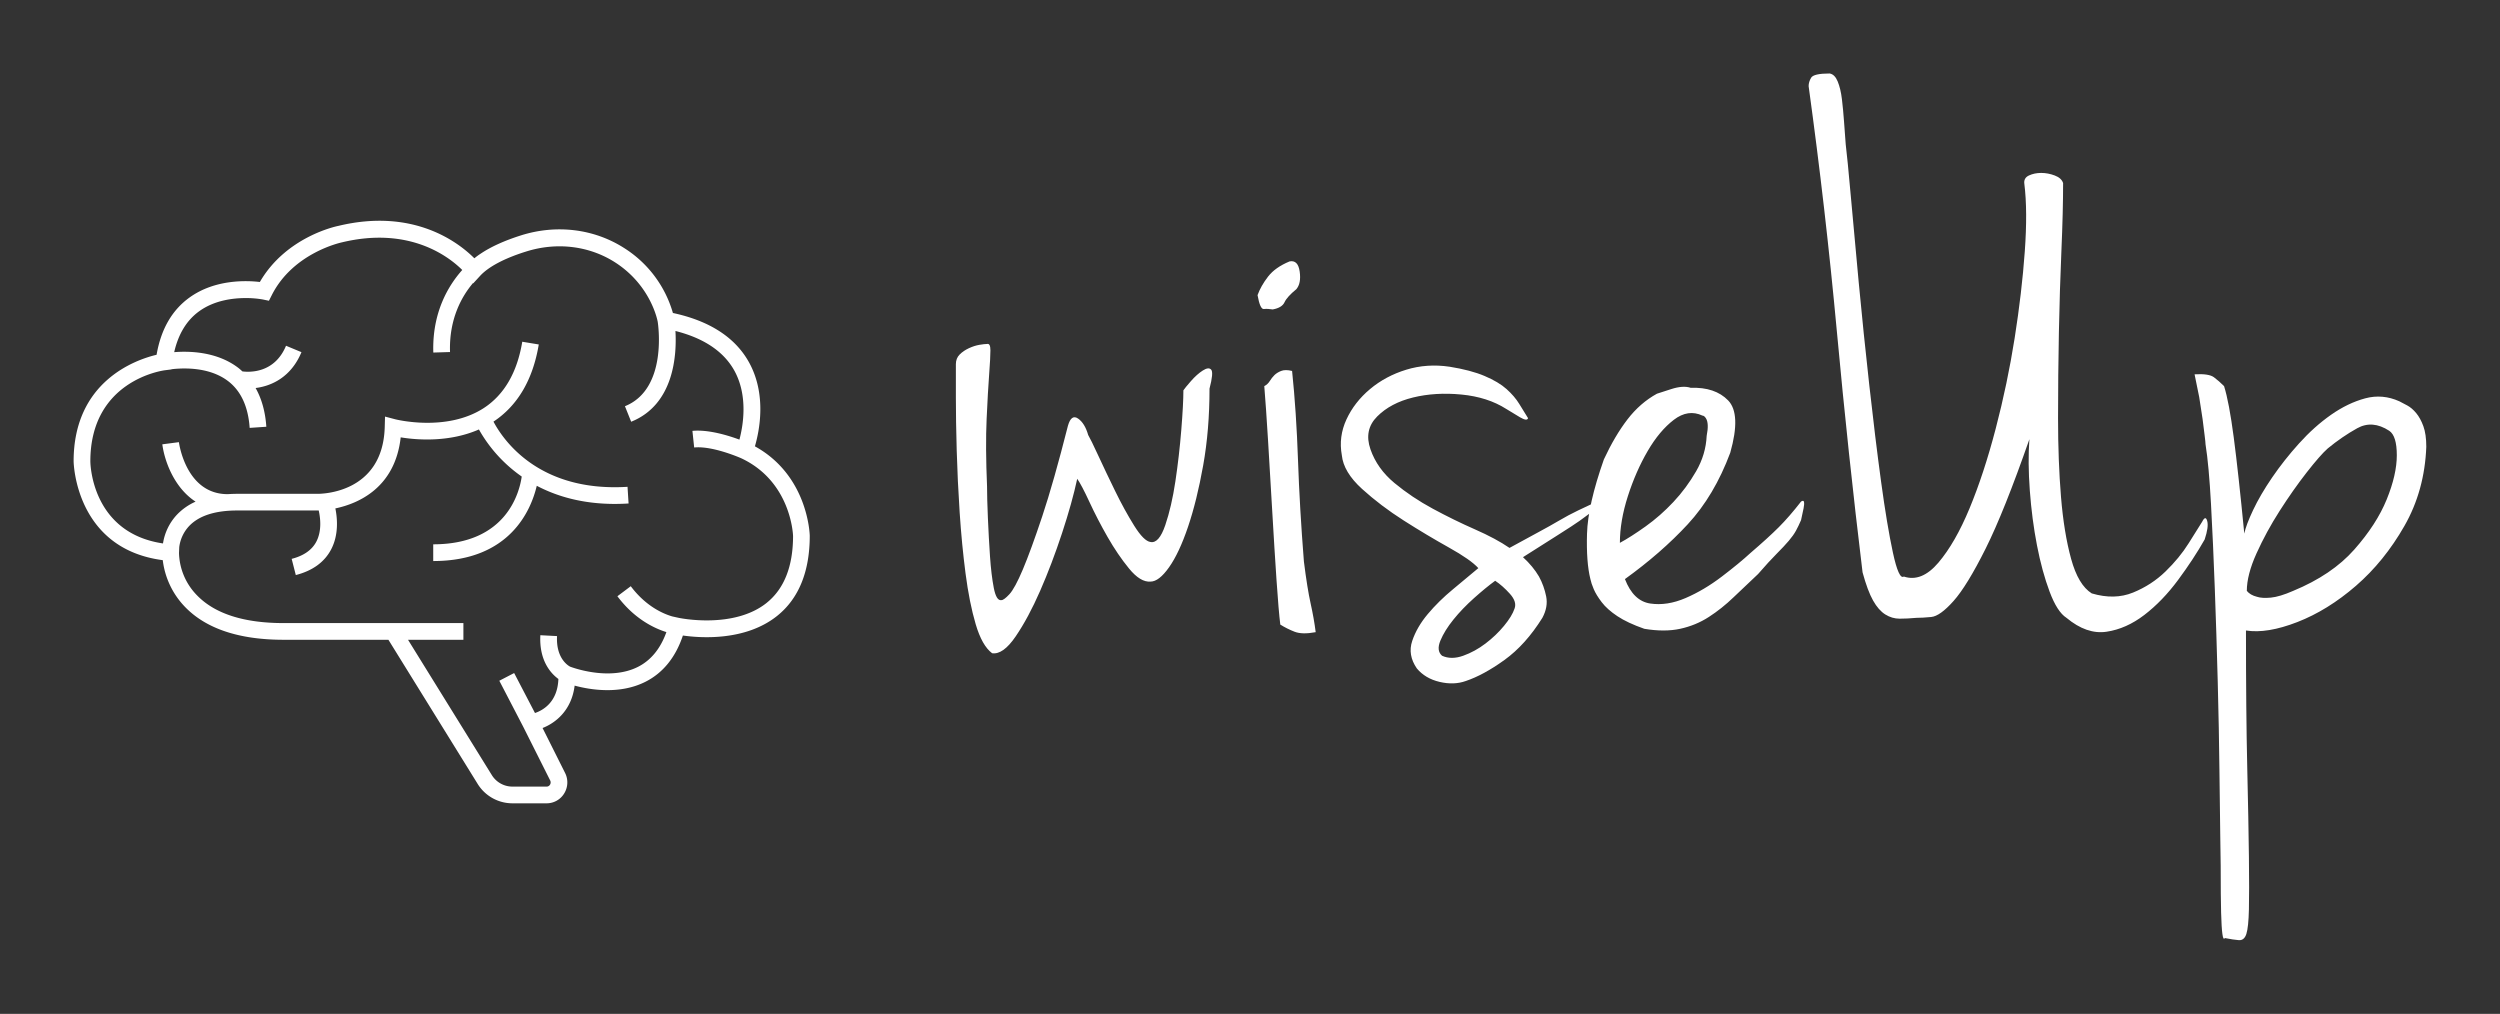 
        <svg xmlns="http://www.w3.org/2000/svg" xmlns:xlink="http://www.w3.org/1999/xlink" version="1.1" width="3187.5" height="1292.653" viewBox="0 0 3187.5 1292.653">
			
			<rect x="0" y="0" width="3187.5" height="1292.653" fill="#333333" stroke="none"/>
			
			<g transform="scale(9.375) translate(10, 10)">
				<defs id="SvgjsDefs2689"><linearGradient id="SvgjsLinearGradient2694"><stop id="SvgjsStop2695" stop-color="#2d388a" offset="0"/><stop id="SvgjsStop2696" stop-color="#00aeef" offset="1"/></linearGradient></defs><g id="SvgjsG2690" featureKey="symbolFeature-0" transform="matrix(0.238,0,0,0.238,-10.862,-1.29)" fill="#fff"><title xmlns="http://www.w3.org/2000/svg">brain</title><g xmlns="http://www.w3.org/2000/svg" data-name="Layer 31"><path d="M435,218.45c2.55-8.72,6.83-29.58-3.37-48-7.88-14.22-22.5-23.7-43.49-28.2a65.09,65.09,0,0,0-28-37.2C343,94.14,321.6,91.53,301.47,97.86c-9.5,3-17.2,6.49-23.1,10.44h0a38.18,38.18,0,0,0-3.69,2.7h0c-8.88-8.9-34.54-28.92-77.71-18.52-1.26.25-29.9,6.23-44.86,32.06-7.55-.89-25.55-1.61-40.09,8.8-10.08,7.21-16.43,18.23-18.92,32.79-11.68,2.76-47.41,15-47.41,60.84,0,.51.85,50,50.94,56.53a46.36,46.36,0,0,0,12.59,26.58c12,12.55,31,18.91,56.43,18.91h59.92l50.93,82.25a23.36,23.36,0,0,0,19.94,11.2H316a11.72,11.72,0,0,0,10-5.61,12,12,0,0,0,.52-11.76l-12.86-25.66c7.68-3,16.6-10.26,18.33-24.22,8.92,2.4,25.74,5.2,40.4-2.17,10.09-5.07,17.29-14,21.46-26.46,10.2,1.45,35.85,3.25,53.92-11.27,12.32-9.91,18.57-25.28,18.57-45.8C466.29,268,465.06,235,435,218.45Zm6.83,89.36c-18.94,15.27-50,8.72-50.32,8.66l-3.76-.83c-5-1.46-15-5.66-23.69-17.26l-7.64,5.73c9.84,13.15,21.32,18.42,28,20.49-3.38,9.44-8.83,16.12-16.26,19.87-16.17,8.16-37.09.51-38.76-.12-.8-.41-8.15-4.48-7.47-17.47l-9.54-.5c-.76,14.7,6.18,22,10.31,25-.47,13.16-8.66,17.86-13.38,19.46L297.42,348l-8.48,4.4,13.58,26.13L318,409.35a2.48,2.48,0,0,1-.1,2.46,2.19,2.19,0,0,1-1.88,1.08H296.42a13.87,13.87,0,0,1-11.82-6.68L236.78,329h31.64v-9.55H165.63c-22.61,0-39.23-5.33-49.4-15.83a35.81,35.81,0,0,1-10.32-24.24l.14-3.34a21.47,21.47,0,0,1,5.61-12c5.58-5.92,14.85-8.93,27.53-8.93h46.56c.95,4.23,1.86,11.68-1.38,17.83-2.5,4.76-7.24,8.06-14.08,9.81l2.36,9.26c9.6-2.46,16.4-7.4,20.21-14.68,4.35-8.33,3.57-17.65,2.4-23.4,12.93-2.72,34.11-11.6,37.33-40.61,9.07,1.49,27.57,3,44.7-4.51a81.65,81.65,0,0,0,24.46,26.9c-1.26,8.9-8.62,38.73-50.57,38.73V284c43.83,0,55.9-29.15,59.17-43,11.41,6,26,10.36,44.62,10.36q3.81,0,7.84-.25l-.6-9.53c-50.6,3.16-71-26.66-76.6-37.25,13.83-9.14,22.54-24,25.88-44.09l-9.43-1.56c-2.91,17.56-10.32,30.31-22,37.91-21.31,13.82-50.31,6.47-50.59,6.4l-5.83-1.54-.17,6c-1.08,38.09-36.54,38.1-38.13,38.14H139.19c-1.83,0-3.6.07-5.33.18h-.18c-23.58,0-27.66-28.49-27.83-29.71l-9.47,1.24c1.22,9.41,6.67,24.74,19,32.76a33.36,33.36,0,0,0-10.8,7.62,30.87,30.87,0,0,0-7.82,16.26c-40.62-6-41.5-45.22-41.51-46.92,0-46,40.94-51.83,42.67-52.05l3.68-.47,0-.1c6.54-.78,21.47-1.43,32.21,6.67,7.44,5.6,11.64,14.64,12.47,26.84l9.53-.65c-.59-8.62-2.67-16-6.13-22.13,9.26-1.17,20.32-6.32,26.2-20.49l-8.82-3.66c-6.53,15.74-20.77,15.18-24.92,14.66-.83-.76-1.67-1.52-2.58-2.2-12.09-9.11-27.6-9.5-36.4-8.8,2.37-10.37,7.15-18.25,14.34-23.42,8.57-6.15,19-7.49,26.51-7.49a54.69,54.69,0,0,1,9.71.79l3.58.74,1.65-3.26c12.24-24.2,39.6-30,40.05-30.11,38.71-9.33,61.26,8.31,68.77,15.79-7.92,8.86-17.26,24.25-16.54,47.18l9.55-.3c-.6-18.92,6.68-31.78,13.14-39.41l.12.16,3.86-4.2c4.83-5.28,14-10.13,26.43-14,17.44-5.49,35.89-3.26,50.62,6.12,20.82,13.26,24.47,33.79,24.5,34v0h0c.07.39,6.14,38.32-18.72,48.29l3.56,8.87c24.72-9.92,26.08-38.57,25.3-51.86,16.26,4.11,27.56,11.7,33.63,22.6,8,14.44,5.06,31.47,2.93,39.48-6.4-2.37-17.74-5.88-26.86-5l1,9.5c10.48-1.07,26.31,5.9,26.89,6.15,28.32,13.25,29.58,43.3,29.62,44.43C456.78,287,451.74,299.81,441.81,307.81Z"/></g></g><g id="SvgjsG2691" featureKey="nameFeature-0" transform="matrix(2.865,0,0,2.865,120.458,-38.625)" fill="#fff"><path d="M2 38.48 c0.08 0 0.207 -0.093 0.38 -0.28 s0.387 -0.58 0.64 -1.18 s0.56 -1.44 0.92 -2.52 s0.767 -2.513 1.22 -4.3 c0.107 -0.373 0.267 -0.487 0.48 -0.34 s0.373 0.407 0.48 0.78 c0.08 0.133 0.24 0.46 0.48 0.98 s0.507 1.08 0.8 1.68 s0.593 1.147 0.9 1.64 s0.567 0.753 0.78 0.78 c0.267 0.053 0.5 -0.213 0.7 -0.8 s0.36 -1.28 0.48 -2.08 s0.213 -1.613 0.28 -2.44 s0.1 -1.453 0.1 -1.88 c0.053 -0.08 0.173 -0.227 0.36 -0.44 s0.373 -0.38 0.56 -0.5 s0.32 -0.133 0.4 -0.04 s0.053 0.393 -0.08 0.9 c0 1.307 -0.1 2.52 -0.3 3.64 s-0.44 2.093 -0.72 2.92 s-0.58 1.467 -0.9 1.92 s-0.613 0.68 -0.88 0.68 c-0.32 0.027 -0.66 -0.18 -1.02 -0.62 s-0.7 -0.94 -1.02 -1.5 s-0.607 -1.113 -0.86 -1.66 s-0.447 -0.913 -0.58 -1.1 c-0.16 0.747 -0.4 1.607 -0.72 2.58 s-0.667 1.887 -1.04 2.74 s-0.76 1.573 -1.16 2.16 s-0.773 0.853 -1.12 0.8 c-0.32 -0.24 -0.58 -0.7 -0.78 -1.38 s-0.36 -1.48 -0.48 -2.4 s-0.213 -1.887 -0.28 -2.9 s-0.113 -1.993 -0.14 -2.94 s-0.04 -1.787 -0.04 -2.52 l0 -1.58 c0 -0.187 0.06 -0.34 0.18 -0.46 s0.267 -0.22 0.44 -0.3 s0.34 -0.133 0.5 -0.16 s0.28 -0.04 0.36 -0.04 c0.107 -0.027 0.16 0.073 0.16 0.3 s-0.02 0.607 -0.06 1.14 s-0.08 1.24 -0.12 2.12 s-0.033 1.947 0.02 3.2 c0 0.373 0.013 0.873 0.04 1.5 s0.06 1.233 0.1 1.82 s0.1 1.087 0.18 1.5 s0.2 0.607 0.36 0.58 z M15.68 22.4 c0.267 -0.053 0.427 0.107 0.48 0.48 s0 0.653 -0.16 0.84 c-0.293 0.24 -0.48 0.447 -0.56 0.62 s-0.267 0.287 -0.56 0.34 c-0.16 -0.027 -0.3 -0.033 -0.42 -0.02 s-0.22 -0.207 -0.3 -0.66 c0.107 -0.293 0.273 -0.587 0.5 -0.88 s0.567 -0.533 1.02 -0.72 z M15.8 27.6 c0.133 1.28 0.227 2.687 0.28 4.22 s0.147 3.14 0.28 4.82 c0.107 0.853 0.213 1.52 0.32 2 s0.187 0.933 0.24 1.36 c-0.427 0.08 -0.76 0.073 -1 -0.02 s-0.467 -0.207 -0.68 -0.34 c-0.053 -0.427 -0.113 -1.133 -0.18 -2.12 s-0.133 -2.06 -0.2 -3.22 s-0.133 -2.287 -0.2 -3.38 s-0.127 -1.96 -0.18 -2.6 c0.107 -0.053 0.193 -0.133 0.26 -0.24 s0.14 -0.2 0.22 -0.28 s0.187 -0.147 0.32 -0.2 s0.307 -0.053 0.52 0 z M23.28 27.4 c0.667 0.107 1.22 0.253 1.66 0.44 s0.787 0.393 1.04 0.62 s0.453 0.46 0.6 0.7 s0.287 0.467 0.42 0.68 c-0.027 0.107 -0.153 0.093 -0.38 -0.04 s-0.447 -0.267 -0.66 -0.4 c-0.587 -0.373 -1.293 -0.6 -2.12 -0.68 s-1.593 -0.033 -2.3 0.14 s-1.273 0.473 -1.7 0.9 s-0.533 0.947 -0.32 1.56 s0.593 1.147 1.14 1.6 s1.153 0.86 1.82 1.22 s1.333 0.687 2 0.98 s1.213 0.587 1.64 0.88 c0.533 -0.293 0.987 -0.54 1.36 -0.74 s0.707 -0.387 1 -0.56 s0.593 -0.333 0.9 -0.48 s0.66 -0.313 1.06 -0.5 c0.053 -0.027 0.1 -0.04 0.14 -0.04 s0.04 0.033 0 0.1 s-0.147 0.173 -0.32 0.32 s-0.447 0.353 -0.82 0.62 c-0.187 0.133 -0.533 0.36 -1.04 0.68 s-1.053 0.667 -1.64 1.04 c0.32 0.293 0.573 0.6 0.76 0.92 c0.16 0.293 0.273 0.607 0.34 0.94 s0.007 0.673 -0.18 1.02 c-0.533 0.853 -1.133 1.52 -1.8 2 s-1.28 0.813 -1.84 1 c-0.373 0.133 -0.787 0.147 -1.24 0.04 s-0.813 -0.32 -1.08 -0.64 c-0.293 -0.427 -0.367 -0.86 -0.22 -1.3 s0.393 -0.867 0.74 -1.28 s0.747 -0.807 1.2 -1.18 s0.853 -0.707 1.2 -1 c-0.24 -0.267 -0.707 -0.593 -1.4 -0.98 s-1.407 -0.813 -2.14 -1.28 s-1.393 -0.967 -1.98 -1.5 s-0.907 -1.067 -0.96 -1.6 c-0.107 -0.587 -0.033 -1.153 0.22 -1.7 s0.627 -1.027 1.12 -1.44 s1.067 -0.72 1.72 -0.92 s1.34 -0.247 2.06 -0.14 z M22.92 41.12 c0.293 0.133 0.627 0.133 1 -0 s0.727 -0.327 1.06 -0.58 s0.627 -0.533 0.88 -0.84 s0.42 -0.58 0.5 -0.82 c0.08 -0.213 0.007 -0.447 -0.22 -0.7 s-0.46 -0.46 -0.7 -0.62 c-0.293 0.213 -0.627 0.487 -1 0.82 s-0.7 0.673 -0.98 1.02 s-0.487 0.68 -0.62 1 s-0.107 0.56 0.08 0.72 z M33.12 28.68 c0.08 -0.027 0.307 -0.1 0.68 -0.22 s0.68 -0.14 0.92 -0.06 c0.773 -0.027 1.367 0.173 1.78 0.6 s0.447 1.253 0.1 2.48 c-0.507 1.36 -1.18 2.493 -2.02 3.4 s-1.833 1.773 -2.98 2.6 c0.267 0.693 0.667 1.08 1.2 1.16 s1.093 -0.007 1.68 -0.26 s1.16 -0.593 1.72 -1.02 s1.013 -0.8 1.36 -1.12 c0.56 -0.48 1.007 -0.887 1.34 -1.22 s0.687 -0.74 1.06 -1.22 c0.08 -0.053 0.127 -0.047 0.14 0.02 s0.007 0.167 -0.02 0.3 s-0.067 0.32 -0.12 0.56 c-0.08 0.187 -0.16 0.353 -0.24 0.5 s-0.193 0.307 -0.34 0.48 s-0.34 0.38 -0.58 0.62 s-0.533 0.56 -0.88 0.96 c-0.4 0.373 -0.787 0.74 -1.16 1.1 s-0.767 0.673 -1.18 0.94 s-0.867 0.453 -1.36 0.56 s-1.06 0.107 -1.7 0 c-0.533 -0.187 -0.96 -0.387 -1.28 -0.6 s-0.567 -0.433 -0.74 -0.66 s-0.3 -0.433 -0.38 -0.62 s-0.133 -0.347 -0.16 -0.48 c-0.133 -0.533 -0.187 -1.253 -0.16 -2.16 s0.293 -2.08 0.8 -3.52 c0.347 -0.747 0.72 -1.38 1.12 -1.9 s0.867 -0.927 1.4 -1.22 z M31.36 35.76 c0.347 -0.187 0.753 -0.447 1.22 -0.78 s0.907 -0.72 1.32 -1.16 s0.773 -0.927 1.08 -1.46 s0.473 -1.093 0.5 -1.68 c0.08 -0.4 0.067 -0.68 -0.04 -0.84 c-0.053 -0.08 -0.107 -0.12 -0.16 -0.12 c-0.453 -0.213 -0.907 -0.147 -1.36 0.2 s-0.867 0.84 -1.24 1.48 s-0.687 1.353 -0.94 2.14 s-0.38 1.527 -0.38 2.22 z M41.32 13.48 c0.16 0.027 0.287 0.153 0.38 0.38 s0.16 0.507 0.2 0.84 s0.073 0.687 0.1 1.06 s0.053 0.733 0.08 1.08 c0.053 0.427 0.133 1.24 0.24 2.44 s0.233 2.58 0.38 4.14 s0.313 3.18 0.5 4.86 s0.373 3.207 0.56 4.58 s0.373 2.493 0.56 3.36 s0.36 1.247 0.52 1.14 c0.56 0.187 1.107 -0.033 1.64 -0.66 s1.027 -1.487 1.48 -2.58 s0.867 -2.353 1.24 -3.78 s0.673 -2.86 0.9 -4.3 s0.387 -2.807 0.48 -4.1 s0.087 -2.367 -0.02 -3.22 c-0.027 -0.187 0.047 -0.32 0.22 -0.4 s0.367 -0.12 0.58 -0.12 s0.427 0.04 0.64 0.12 s0.347 0.2 0.4 0.36 c0 0.907 -0.027 1.973 -0.08 3.2 s-0.093 2.52 -0.12 3.88 s-0.04 2.72 -0.04 4.08 s0.047 2.607 0.14 3.74 s0.253 2.113 0.48 2.94 s0.553 1.373 0.98 1.64 c0.72 0.213 1.373 0.2 1.96 -0.04 s1.1 -0.573 1.54 -1 s0.807 -0.873 1.1 -1.34 s0.507 -0.807 0.64 -1.02 c0.107 -0.213 0.187 -0.227 0.24 -0.04 s0.013 0.48 -0.12 0.88 c-0.347 0.613 -0.767 1.253 -1.26 1.92 s-1.027 1.22 -1.6 1.66 s-1.173 0.707 -1.8 0.8 s-1.26 -0.127 -1.9 -0.66 c-0.293 -0.187 -0.56 -0.6 -0.8 -1.24 s-0.44 -1.373 -0.6 -2.2 s-0.273 -1.693 -0.34 -2.6 s-0.073 -1.72 -0.02 -2.44 c-0.8 2.293 -1.493 4.027 -2.08 5.2 s-1.093 2 -1.52 2.48 s-0.78 0.733 -1.06 0.76 s-0.513 0.04 -0.7 0.04 c-0.293 0.027 -0.56 0.04 -0.8 0.04 s-0.467 -0.067 -0.68 -0.2 s-0.407 -0.353 -0.58 -0.66 s-0.34 -0.753 -0.5 -1.34 c-0.453 -3.733 -0.86 -7.547 -1.22 -11.44 s-0.807 -7.773 -1.34 -11.64 c0 -0.133 0.04 -0.267 0.12 -0.4 s0.373 -0.2 0.88 -0.2 z M68.36 29.04 c0.107 0.053 0.233 0.12 0.38 0.2 s0.287 0.2 0.42 0.36 s0.247 0.367 0.34 0.62 s0.14 0.58 0.14 0.98 c-0.053 1.387 -0.4 2.64 -1.04 3.76 s-1.407 2.067 -2.3 2.84 s-1.82 1.347 -2.78 1.72 s-1.773 0.507 -2.44 0.4 c0 2.587 0.02 4.747 0.06 6.48 s0.067 3.153 0.08 4.26 s0.013 1.94 0 2.5 s-0.053 0.947 -0.12 1.16 s-0.187 0.313 -0.36 0.3 s-0.393 -0.047 -0.66 -0.1 c-0.053 0.08 -0.093 0.013 -0.12 -0.2 c-0.027 -0.187 -0.047 -0.52 -0.06 -1 s-0.02 -1.227 -0.02 -2.24 c0 -0.08 -0.007 -0.54 -0.02 -1.38 s-0.027 -1.893 -0.04 -3.16 s-0.04 -2.66 -0.08 -4.18 s-0.087 -3 -0.14 -4.44 s-0.113 -2.773 -0.18 -4 s-0.153 -2.173 -0.26 -2.84 c0 -0.053 -0.013 -0.187 -0.04 -0.4 l-0.1 -0.8 l-0.16 -1.04 l-0.22 -1.08 c0.453 -0.027 0.76 0.02 0.92 0.14 s0.32 0.26 0.48 0.42 c0.16 0.507 0.313 1.32 0.46 2.44 s0.313 2.64 0.5 4.56 c0.053 -0.267 0.193 -0.64 0.42 -1.12 s0.527 -0.993 0.9 -1.54 s0.8 -1.087 1.28 -1.62 s0.987 -0.987 1.52 -1.36 s1.073 -0.633 1.62 -0.78 s1.087 -0.1 1.62 0.14 z M63.32 38.04 c1.227 -0.507 2.193 -1.16 2.9 -1.96 s1.22 -1.593 1.54 -2.38 s0.48 -1.487 0.48 -2.1 s-0.12 -1 -0.36 -1.16 c-0.533 -0.347 -1.04 -0.387 -1.52 -0.12 s-0.947 0.587 -1.4 0.96 c-0.24 0.213 -0.573 0.593 -1 1.14 s-0.853 1.153 -1.28 1.82 s-0.793 1.34 -1.1 2.02 s-0.46 1.273 -0.46 1.78 c0.107 0.133 0.267 0.227 0.48 0.28 c0.16 0.053 0.38 0.067 0.66 0.04 s0.633 -0.133 1.06 -0.32 z"/></g>
			</g>
		</svg>
	